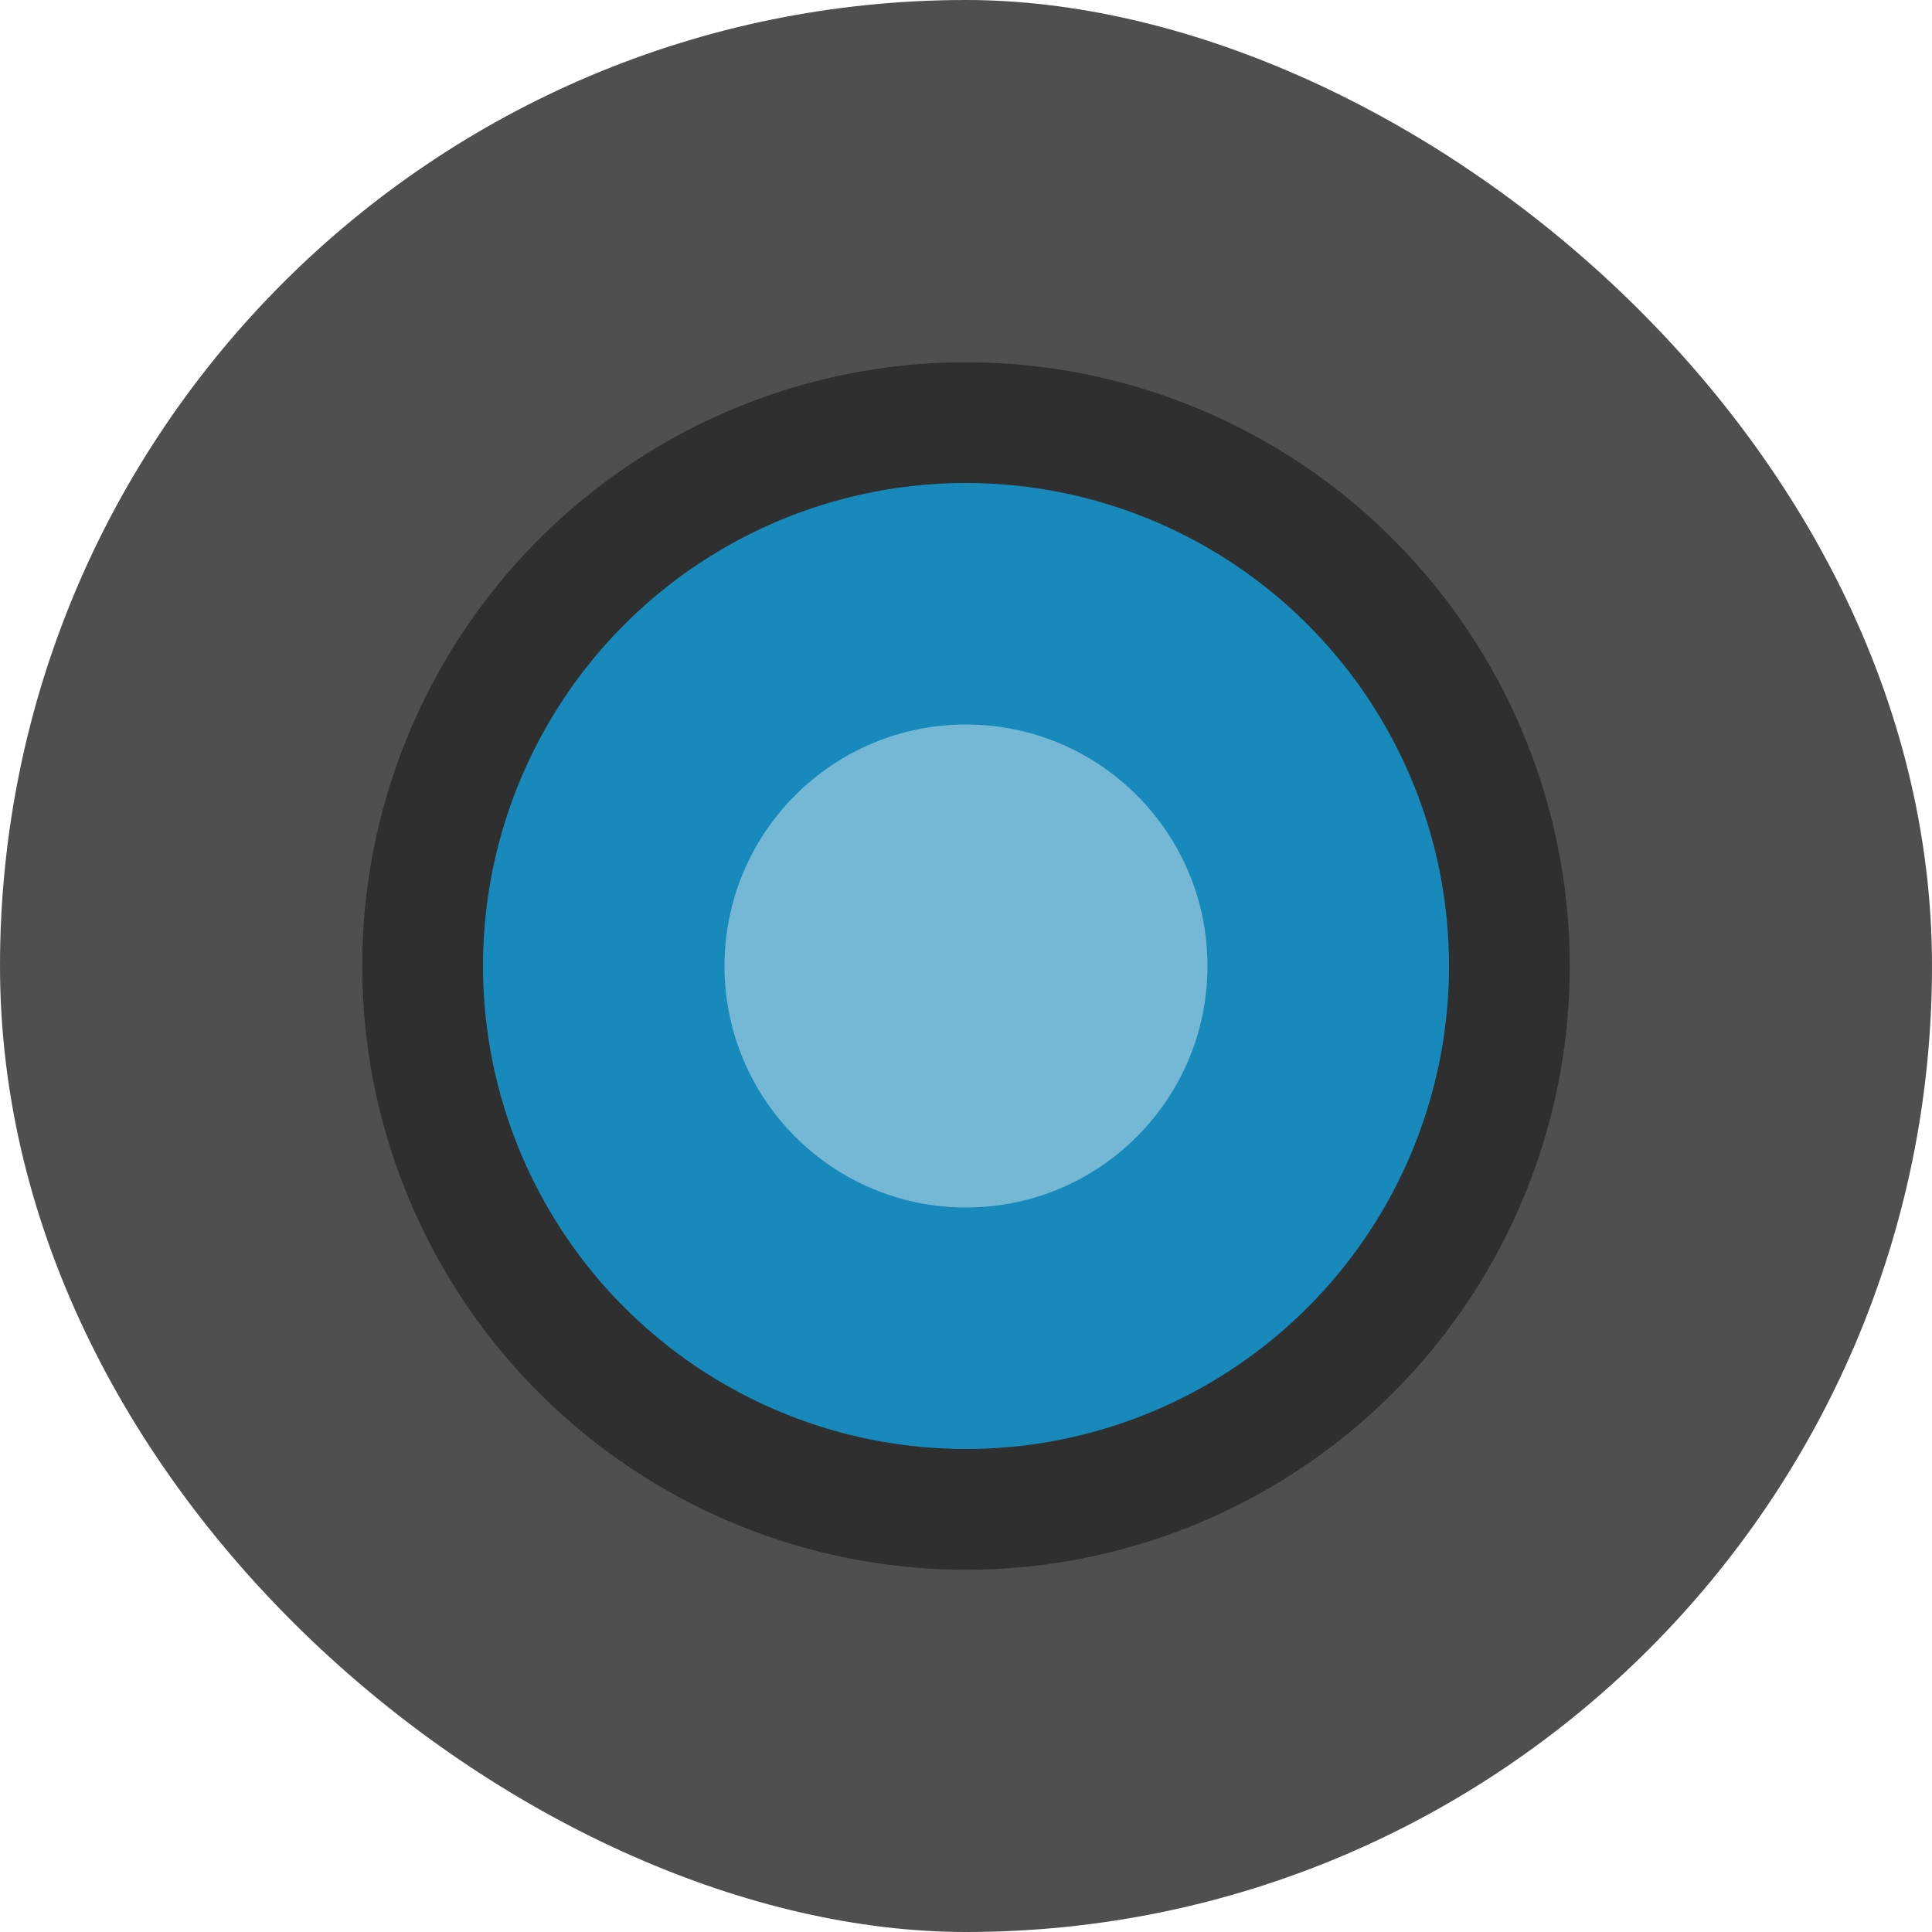<svg xmlns="http://www.w3.org/2000/svg" width="16" height="16" version="1">
 <circle opacity=".2" cx="12" cy="-9.333" r="1.333" transform="scale(1,-1)"/>
 <rect fill="#4f4f4f" width="16" height="16" x="-16" y="-16" rx="8" ry="8" transform="matrix(0,-1,-1,0,0,0)"/>
 <circle style="opacity:0.4" cx="8" cy="8" r="5"/>
 <circle fill="#1789ba" cx="8" cy="-8" r="4" transform="scale(1,-1)"/>
 <circle fill="#74b8d6" cx="8" cy="8" r="2"/>
</svg>
